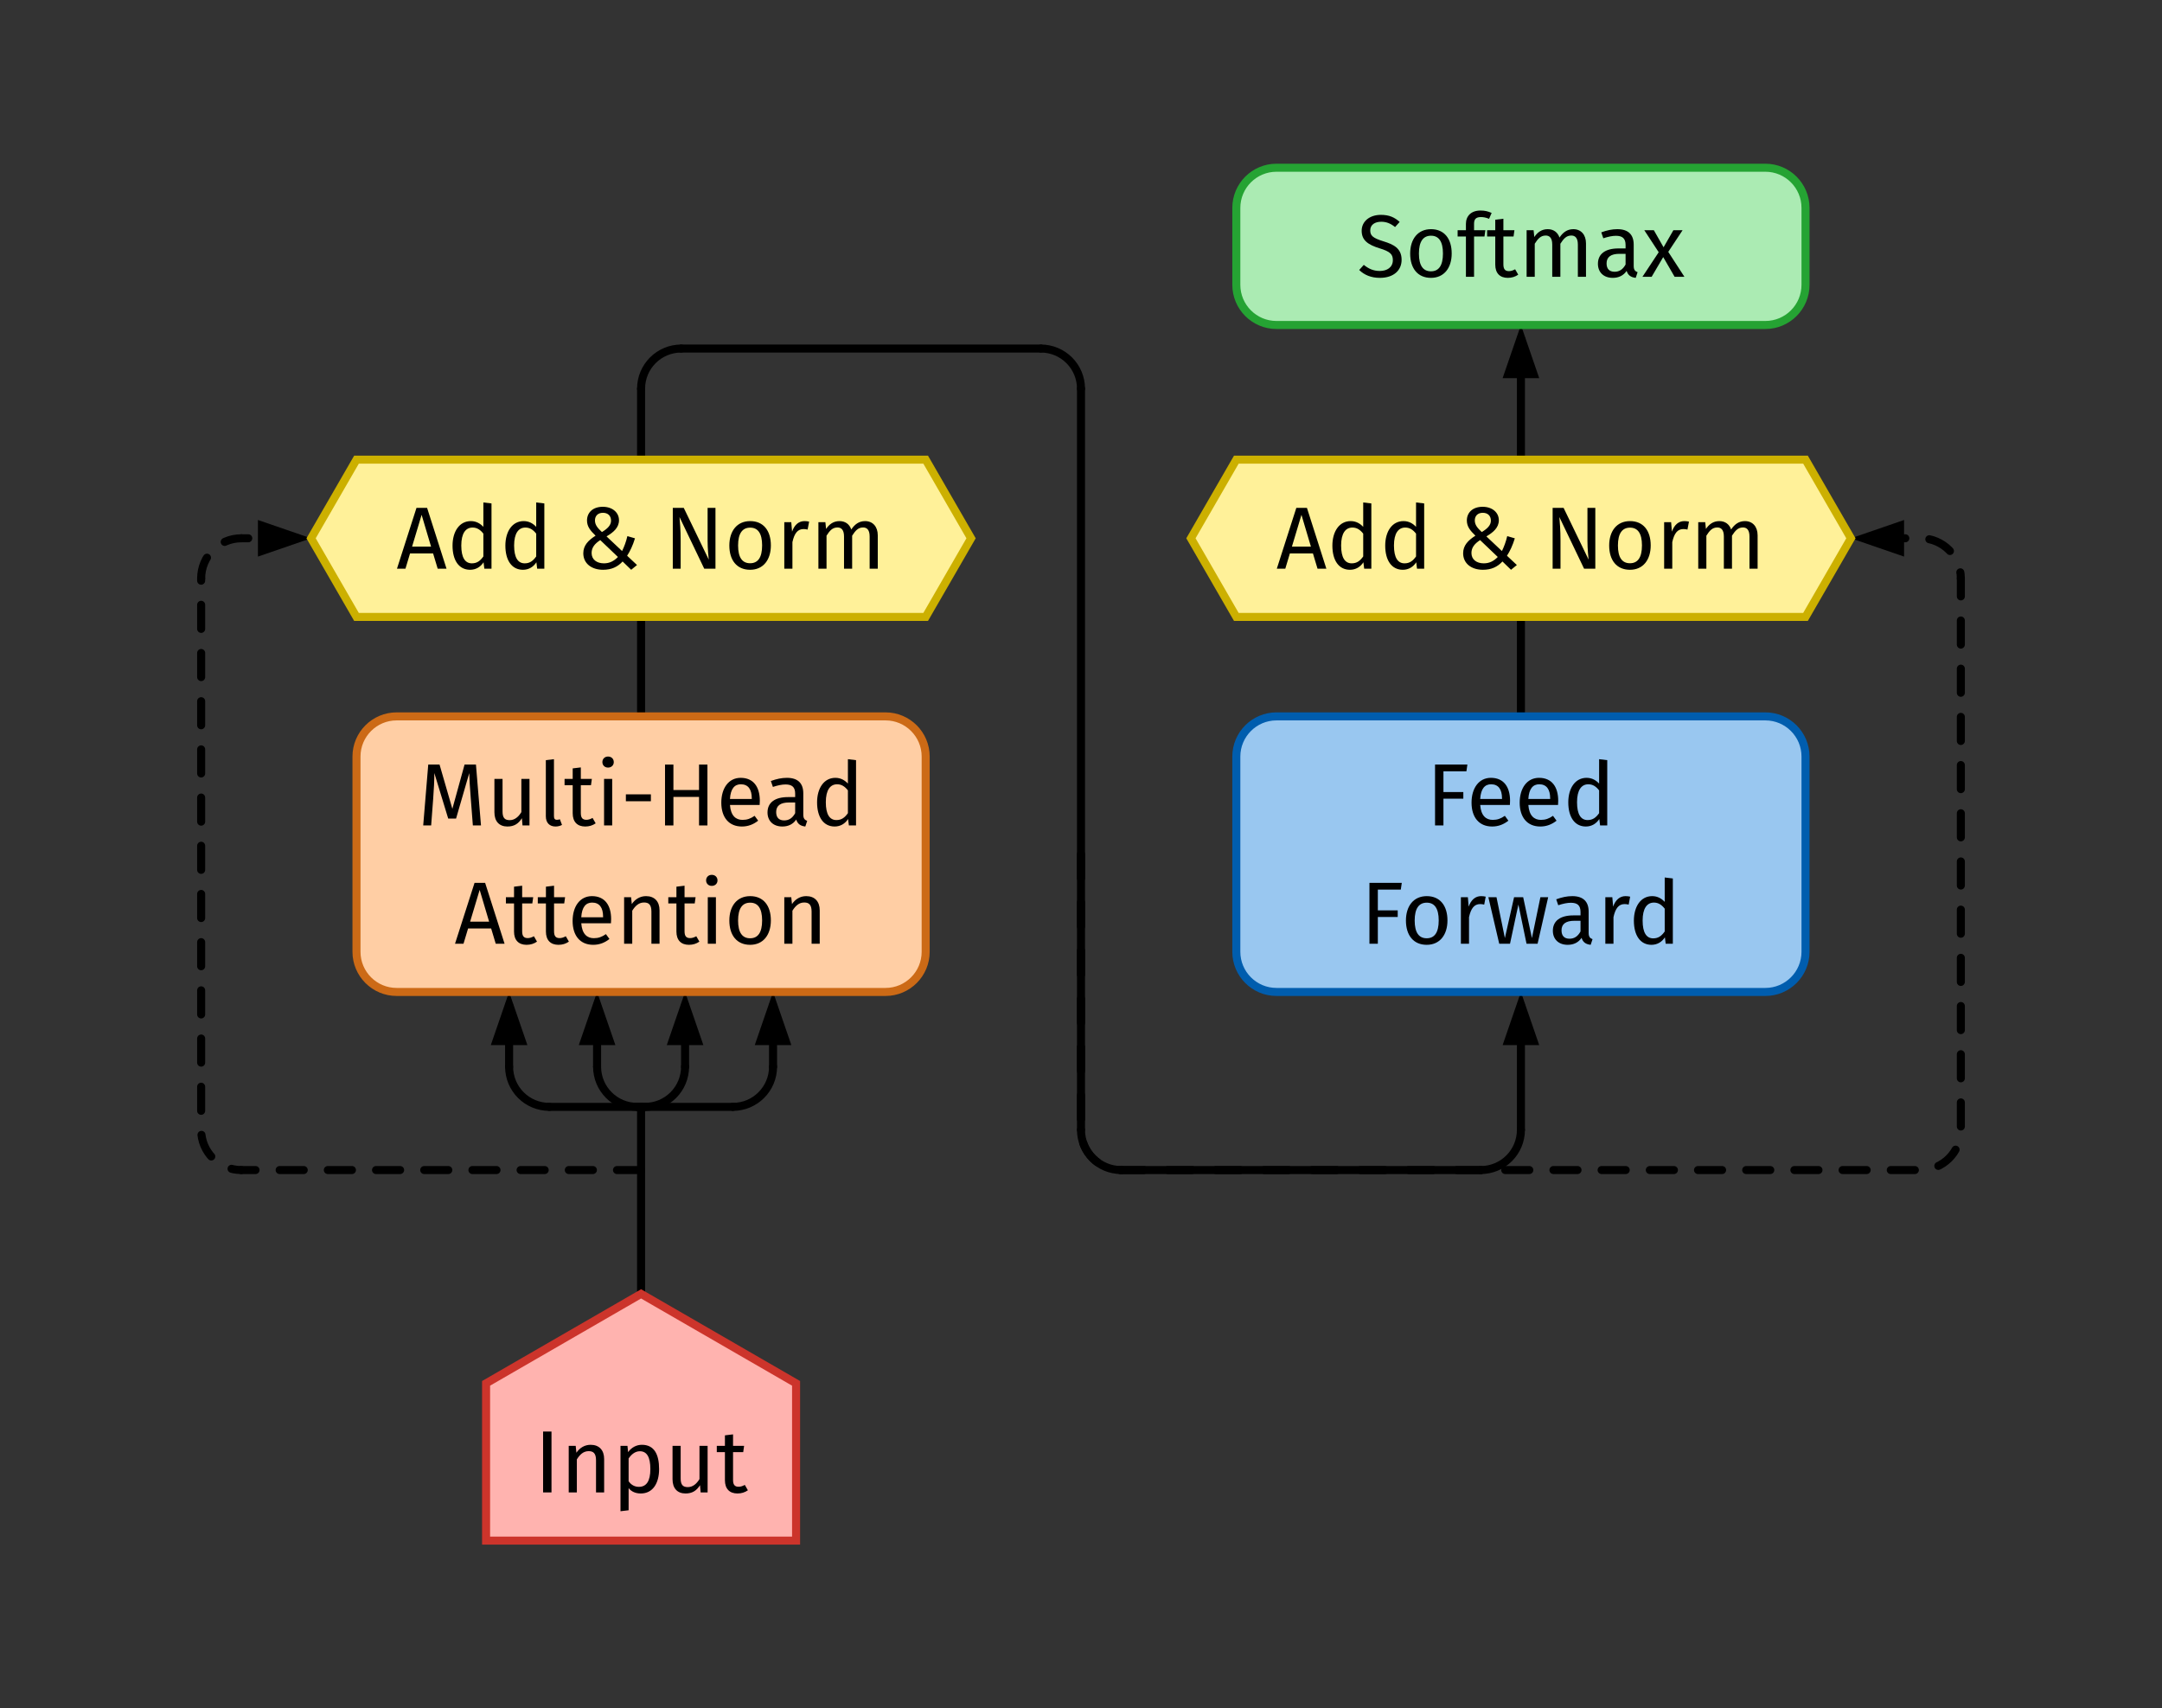 <svg class="typst-doc" viewBox="0 0 484.517 382.845" width="484.517" height="382.845" xmlns="http://www.w3.org/2000/svg" xmlns:xlink="http://www.w3.org/1999/xlink" xmlns:h5="http://www.w3.org/1999/xhtml">
    <rect x="0" y="0" width="484.517" height="382.845" fill="#333333" stroke="none"/>
    <g>
        <g transform="translate(11 11)">
            <g class="typst-group">
                <g>
                    <g transform="translate(121.715 94.959)">
                        <g class="typst-group">
                            <g transform="matrix(1.8 0 0 1.8 -87.635 -68.371)">
                                <g transform="translate(0 0)">
                                    <g class="typst-group">
                                        <g>
                                            <g transform="translate(0 0)">
                                                <g class="typst-group">
                                                    <g>
                                                        <g transform="translate(54.772 55.925)">
                                                            <path class="typst-shape" fill="none" stroke="#000000" stroke-width="1" stroke-linecap="round" stroke-linejoin="miter" stroke-miterlimit="4" d="M 0 0 C 0 0 0 12.384 0 12.384 "/>
                                                        </g>
                                                        <g transform="translate(38.34 111.925)">
                                                            <path class="typst-shape" fill="none" stroke="#000000" stroke-width="1" stroke-linecap="round" stroke-linejoin="miter" stroke-miterlimit="4" d="M 5 5 C 3.674 5 2.402 4.473 1.464 3.536 C 1.464 3.536 1.464 3.536 1.464 3.536 C 0.527 2.598 0 1.326 0 0 "/>
                                                        </g>
                                                        <g transform="translate(43.34 116.925)">
                                                            <path class="typst-shape" fill="none" stroke="#000000" stroke-width="1" stroke-linecap="round" stroke-linejoin="miter" stroke-miterlimit="4" d="M 11.432 0 C 11.432 0 0 0 0 0 "/>
                                                        </g>
                                                        <g transform="translate(38.34 104.272)">
                                                            <path class="typst-shape" fill="none" stroke="#000000" stroke-width="1" stroke-linecap="round" stroke-linejoin="miter" stroke-miterlimit="4" d="M 0 7.653 C 0 7.653 0 0 0 0 "/>
                                                        </g>
                                                        <g transform="translate(36.061 102.617)">
                                                            <path class="typst-shape" fill="#000000" d="M 4.558 6.619 C 4.558 6.619 2.279 0 2.279 0 C 2.279 0 0 6.619 0 6.619 C 0 6.619 2.279 6.619 2.279 6.619 C 2.279 6.619 2.279 6.619 2.279 6.619 C 2.279 6.619 4.558 6.619 4.558 6.619 C 4.558 6.619 4.558 6.619 4.558 6.619 Z "/>
                                                        </g>
                                                        <g transform="translate(49.295 111.925)">
                                                            <path class="typst-shape" fill="none" stroke="#000000" stroke-width="1" stroke-linecap="round" stroke-linejoin="miter" stroke-miterlimit="4" d="M 5 5 C 2.239 5 0 2.761 0 0 "/>
                                                        </g>
                                                        <g transform="translate(54.295 116.925)">
                                                            <path class="typst-shape" fill="none" stroke="#000000" stroke-width="1" stroke-linecap="round" stroke-linejoin="miter" stroke-miterlimit="4" d="M 0.477 0 C 0.477 0 0 0 0 0 "/>
                                                        </g>
                                                        <g transform="translate(49.295 104.272)">
                                                            <path class="typst-shape" fill="none" stroke="#000000" stroke-width="1" stroke-linecap="round" stroke-linejoin="miter" stroke-miterlimit="4" d="M 0 7.653 C 0 7.653 0 0 0 0 "/>
                                                        </g>
                                                        <g transform="translate(47.016 102.617)">
                                                            <path class="typst-shape" fill="#000000" d="M 4.558 6.619 C 4.558 6.619 2.279 0 2.279 0 C 2.279 0 0 6.619 0 6.619 C 0 6.619 2.279 6.619 2.279 6.619 C 2.279 6.619 2.279 6.619 2.279 6.619 C 2.279 6.619 4.558 6.619 4.558 6.619 C 4.558 6.619 4.558 6.619 4.558 6.619 Z "/>
                                                        </g>
                                                        <g transform="translate(55.249 111.925)">
                                                            <path class="typst-shape" fill="none" stroke="#000000" stroke-width="1" stroke-linecap="round" stroke-linejoin="miter" stroke-miterlimit="4" d="M 0 5 C 1.326 5 2.598 4.473 3.536 3.536 C 3.536 3.536 3.536 3.536 3.536 3.536 C 4.473 2.598 5 1.326 5 0 "/>
                                                        </g>
                                                        <g transform="translate(54.772 116.925)">
                                                            <path class="typst-shape" fill="none" stroke="#000000" stroke-width="1" stroke-linecap="round" stroke-linejoin="miter" stroke-miterlimit="4" d="M 0 0 C 0 0 0.477 0 0.477 0 "/>
                                                        </g>
                                                        <g transform="translate(60.249 104.272)">
                                                            <path class="typst-shape" fill="none" stroke="#000000" stroke-width="1" stroke-linecap="round" stroke-linejoin="miter" stroke-miterlimit="4" d="M 0 7.653 C 0 7.653 0 0 0 0 "/>
                                                        </g>
                                                        <g transform="translate(57.97 102.617)">
                                                            <path class="typst-shape" fill="#000000" d="M 4.558 6.619 C 4.558 6.619 2.279 0 2.279 0 C 2.279 0 0 6.619 0 6.619 C 0 6.619 2.279 6.619 2.279 6.619 C 2.279 6.619 2.279 6.619 2.279 6.619 C 2.279 6.619 4.558 6.619 4.558 6.619 C 4.558 6.619 4.558 6.619 4.558 6.619 Z "/>
                                                        </g>
                                                        <g transform="translate(66.203 111.925)">
                                                            <path class="typst-shape" fill="none" stroke="#000000" stroke-width="1" stroke-linecap="round" stroke-linejoin="miter" stroke-miterlimit="4" d="M 0 5 C 2.761 5 5 2.761 5 0 "/>
                                                        </g>
                                                        <g transform="translate(54.772 116.925)">
                                                            <path class="typst-shape" fill="none" stroke="#000000" stroke-width="1" stroke-linecap="round" stroke-linejoin="miter" stroke-miterlimit="4" d="M 0 0 C 0 0 11.432 0 11.432 0 "/>
                                                        </g>
                                                        <g transform="translate(71.203 104.272)">
                                                            <path class="typst-shape" fill="none" stroke="#000000" stroke-width="1" stroke-linecap="round" stroke-linejoin="miter" stroke-miterlimit="4" d="M 0 7.653 C 0 7.653 0 0 0 0 "/>
                                                        </g>
                                                        <g transform="translate(68.924 102.617)">
                                                            <path class="typst-shape" fill="#000000" d="M 4.558 6.619 C 4.558 6.619 2.279 0 2.279 0 C 2.279 0 0 6.619 0 6.619 C 0 6.619 2.279 6.619 2.279 6.619 C 2.279 6.619 2.279 6.619 2.279 6.619 C 2.279 6.619 4.558 6.619 4.558 6.619 C 4.558 6.619 4.558 6.619 4.558 6.619 Z "/>
                                                        </g>
                                                        <g transform="translate(54.772 116.925)">
                                                            <path class="typst-shape" fill="none" stroke="#000000" stroke-width="1" stroke-linecap="round" stroke-linejoin="miter" stroke-miterlimit="4" d="M 0 0 C 0 0 0 23.28 0 23.28 "/>
                                                        </g>
                                                        <g transform="translate(0 119.79)">
                                                            <path class="typst-shape" fill="none" stroke="#000000" stroke-width="1" stroke-linecap="round" stroke-linejoin="miter" stroke-miterlimit="4" stroke-dashoffset="49.772" stroke-dasharray="3 3" d="M 5 5 C 2.239 5 0 2.761 0 0 "/>
                                                        </g>
                                                        <g transform="translate(5 124.79)">
                                                            <path class="typst-shape" fill="none" stroke="#000000" stroke-width="1" stroke-linecap="round" stroke-linejoin="miter" stroke-miterlimit="4" stroke-dashoffset="0" stroke-dasharray="3 3" d="M 49.772 0 C 49.772 0 0 0 0 0 "/>
                                                        </g>
                                                        <g transform="translate(0 46.136)">
                                                            <path class="typst-shape" fill="none" stroke="#000000" stroke-width="1" stroke-linecap="round" stroke-linejoin="miter" stroke-miterlimit="4" stroke-dashoffset="126.28" stroke-dasharray="3 3" d="M 0 5 C 0 2.239 2.239 0 5 0 "/>
                                                        </g>
                                                        <g transform="translate(0 51.136)">
                                                            <path class="typst-shape" fill="none" stroke="#000000" stroke-width="1" stroke-linecap="round" stroke-linejoin="miter" stroke-miterlimit="4" stroke-dashoffset="57.626" stroke-dasharray="3 3" d="M 0 68.654 C 0 68.654 0 0 0 0 "/>
                                                        </g>
                                                        <g transform="translate(5 46.136)">
                                                            <path class="typst-shape" fill="none" stroke="#000000" stroke-width="1" stroke-linecap="round" stroke-linejoin="miter" stroke-miterlimit="4" stroke-dashoffset="134.134" stroke-dasharray="3 3" d="M 0 0 C 0 0 7.032 0 7.032 0 "/>
                                                        </g>
                                                        <g transform="translate(7.068 43.857)">
                                                            <path class="typst-shape" fill="#000000" d="M 0 4.558 C 0 4.558 6.619 2.279 6.619 2.279 C 6.619 2.279 0 0 0 0 C 0 0 0 2.279 0 2.279 C 0 2.279 0 2.279 0 2.279 C 0 2.279 0 4.558 0 4.558 C 0 4.558 0 4.558 0 4.558 Z "/>
                                                        </g>
                                                        <g transform="translate(54.772 22.511)">
                                                            <path class="typst-shape" fill="none" stroke="#000000" stroke-width="1" stroke-linecap="round" stroke-linejoin="miter" stroke-miterlimit="4" d="M 0 5 C 0 2.239 2.239 0 5 0 "/>
                                                        </g>
                                                        <g transform="translate(54.772 27.511)">
                                                            <path class="typst-shape" fill="none" stroke="#000000" stroke-width="1" stroke-linecap="round" stroke-linejoin="miter" stroke-miterlimit="4" d="M 0 8.836 C 0 8.836 0 0 0 0 "/>
                                                        </g>
                                                        <g transform="translate(104.543 22.511)">
                                                            <path class="typst-shape" fill="none" stroke="#000000" stroke-width="1" stroke-linecap="round" stroke-linejoin="miter" stroke-miterlimit="4" d="M 0 0 C 2.761 0 5 2.239 5 5 "/>
                                                        </g>
                                                        <g transform="translate(59.772 22.511)">
                                                            <path class="typst-shape" fill="none" stroke="#000000" stroke-width="1" stroke-linecap="round" stroke-linejoin="miter" stroke-miterlimit="4" d="M 0 0 C 0 0 44.772 0 44.772 0 "/>
                                                        </g>
                                                        <g transform="translate(109.543 119.79)">
                                                            <path class="typst-shape" fill="none" stroke="#000000" stroke-width="1" stroke-linecap="round" stroke-linejoin="miter" stroke-miterlimit="4" d="M 0 0 C 0 2.761 2.239 5 5 5 "/>
                                                        </g>
                                                        <g transform="translate(109.543 27.511)">
                                                            <path class="typst-shape" fill="none" stroke="#000000" stroke-width="1" stroke-linecap="round" stroke-linejoin="miter" stroke-miterlimit="4" d="M 0 0 C 0 0 0 92.28 0 92.28 "/>
                                                        </g>
                                                        <g transform="translate(159.315 119.79)">
                                                            <path class="typst-shape" fill="none" stroke="#000000" stroke-width="1" stroke-linecap="round" stroke-linejoin="miter" stroke-miterlimit="4" d="M 0 5 C 2.761 5 5 2.761 5 0 "/>
                                                        </g>
                                                        <g transform="translate(114.543 124.79)">
                                                            <path class="typst-shape" fill="none" stroke="#000000" stroke-width="1" stroke-linecap="round" stroke-linejoin="miter" stroke-miterlimit="4" d="M 0 0 C 0 0 44.772 0 44.772 0 "/>
                                                        </g>
                                                        <g transform="translate(164.315 104.272)">
                                                            <path class="typst-shape" fill="none" stroke="#000000" stroke-width="1" stroke-linecap="round" stroke-linejoin="miter" stroke-miterlimit="4" d="M 0 15.519 C 0 15.519 0 0 0 0 "/>
                                                        </g>
                                                        <g transform="translate(162.036 102.617)">
                                                            <path class="typst-shape" fill="#000000" d="M 4.558 6.619 C 4.558 6.619 2.279 0 2.279 0 C 2.279 0 0 6.619 0 6.619 C 0 6.619 2.279 6.619 2.279 6.619 C 2.279 6.619 2.279 6.619 2.279 6.619 C 2.279 6.619 4.558 6.619 4.558 6.619 C 4.558 6.619 4.558 6.619 4.558 6.619 Z "/>
                                                        </g>
                                                        <g transform="translate(109.543 119.79)">
                                                            <path class="typst-shape" fill="none" stroke="#000000" stroke-width="1" stroke-linecap="round" stroke-linejoin="miter" stroke-miterlimit="4" stroke-dashoffset="34.327" stroke-dasharray="3 3" d="M 0 0 C 0 2.761 2.239 5 5 5 "/>
                                                        </g>
                                                        <g transform="translate(109.543 85.463)">
                                                            <path class="typst-shape" fill="none" stroke="#000000" stroke-width="1" stroke-linecap="round" stroke-linejoin="miter" stroke-miterlimit="4" stroke-dashoffset="0" stroke-dasharray="3 3" d="M 0 0 C 0 0 0 34.327 0 34.327 "/>
                                                        </g>
                                                        <g transform="translate(214.087 119.79)">
                                                            <path class="typst-shape" fill="none" stroke="#000000" stroke-width="1" stroke-linecap="round" stroke-linejoin="miter" stroke-miterlimit="4" stroke-dashoffset="141.725" stroke-dasharray="3 3" d="M 0 5 C 2.761 5 5 2.761 5 0 "/>
                                                        </g>
                                                        <g transform="translate(114.543 124.79)">
                                                            <path class="typst-shape" fill="none" stroke="#000000" stroke-width="1" stroke-linecap="round" stroke-linejoin="miter" stroke-miterlimit="4" stroke-dashoffset="42.181" stroke-dasharray="3 3" d="M 0 0 C 0 0 99.543 0 99.543 0 "/>
                                                        </g>
                                                        <g transform="translate(214.087 46.136)">
                                                            <path class="typst-shape" fill="none" stroke="#000000" stroke-width="1" stroke-linecap="round" stroke-linejoin="miter" stroke-miterlimit="4" stroke-dashoffset="218.233" stroke-dasharray="3 3" d="M 5 5 C 5 2.239 2.761 0 0 0 "/>
                                                        </g>
                                                        <g transform="translate(219.087 51.136)">
                                                            <path class="typst-shape" fill="none" stroke="#000000" stroke-width="1" stroke-linecap="round" stroke-linejoin="miter" stroke-miterlimit="4" stroke-dashoffset="149.579" stroke-dasharray="3 3" d="M 0 68.654 C 0 68.654 0 0 0 0 "/>
                                                        </g>
                                                        <g transform="translate(207.055 46.136)">
                                                            <path class="typst-shape" fill="none" stroke="#000000" stroke-width="1" stroke-linecap="round" stroke-linejoin="miter" stroke-miterlimit="4" stroke-dashoffset="226.087" stroke-dasharray="3 3" d="M 7.032 0 C 7.032 0 0 0 0 0 "/>
                                                        </g>
                                                        <g transform="translate(205.4 43.857)">
                                                            <path class="typst-shape" fill="#000000" d="M 6.619 0 C 6.619 0 0 2.279 0 2.279 C 0 2.279 6.619 4.558 6.619 4.558 C 6.619 4.558 6.619 2.279 6.619 2.279 C 6.619 2.279 6.619 2.279 6.619 2.279 C 6.619 2.279 6.619 0 6.619 0 C 6.619 0 6.619 0 6.619 0 Z "/>
                                                        </g>
                                                        <g transform="translate(164.315 21.234)">
                                                            <path class="typst-shape" fill="none" stroke="#000000" stroke-width="1" stroke-linecap="round" stroke-linejoin="miter" stroke-miterlimit="4" d="M 0 0 C 0 0 0 15.113 0 15.113 "/>
                                                        </g>
                                                        <g transform="translate(162.036 19.579)">
                                                            <path class="typst-shape" fill="#000000" d="M 4.558 6.619 C 4.558 6.619 2.279 0 2.279 0 C 2.279 0 0 6.619 0 6.619 C 0 6.619 2.279 6.619 2.279 6.619 C 2.279 6.619 2.279 6.619 2.279 6.619 C 2.279 6.619 4.558 6.619 4.558 6.619 C 4.558 6.619 4.558 6.619 4.558 6.619 Z "/>
                                                        </g>
                                                        <g transform="translate(164.315 55.925)">
                                                            <path class="typst-shape" fill="none" stroke="#000000" stroke-width="1" stroke-linecap="round" stroke-linejoin="miter" stroke-miterlimit="4" d="M 0 0 C 0 0 0 12.384 0 12.384 "/>
                                                        </g>
                                                        <g transform="translate(13.687 36.346)">
                                                            <path class="typst-shape" fill="#fff199" stroke="#ccb000" stroke-width="1" stroke-linecap="butt" stroke-linejoin="miter" stroke-miterlimit="4" d="M 5.652 19.579 C 5.652 19.579 76.518 19.579 76.518 19.579 C 76.518 19.579 82.17 9.79 82.17 9.79 C 82.17 9.79 76.518 0 76.518 0 C 76.518 0 5.652 0 5.652 0 C 5.652 0 0 9.79 0 9.79 C 0 9.79 0 9.79 0 9.79 C 0 9.79 5.652 19.579 5.652 19.579 C 5.652 19.579 5.652 19.579 5.652 19.579 Z "/>
                                                        </g>
                                                        <g transform="translate(24.313 42.346)">
                                                            <g class="typst-group">
                                                                <g>
                                                                    <g transform="translate(0 7.579)">
                                                                        <g class="typst-text" transform="scale(1, -1)">
                                                                            <use xlink:href="#gDB15BB77B4CE647EC5BA4EDD39095B87" x="0" fill="#000000"/>
                                                                            <use xlink:href="#g6C933D625505C71A8AC5C93C70BD3E86" x="6.303" fill="#000000"/>
                                                                            <use xlink:href="#g6C933D625505C71A8AC5C93C70BD3E86" x="12.881" fill="#000000"/>
                                                                            <use xlink:href="#gAB76A4D5599F0FD4E590A89FF9FE13BF" x="22.374" fill="#000000"/>
                                                                            <use xlink:href="#g1B5FAC737DAB0A9A1FA1CDF75C5C5606" x="33.308" fill="#000000"/>
                                                                            <use xlink:href="#gD8FAC3CF1EBB6A672BF7DB2BCBD17122" x="40.821" fill="#000000"/>
                                                                            <use xlink:href="#g2B84E118729EDE8A10626BD46313079F" x="47.245" fill="#000000"/>
                                                                            <use xlink:href="#gA5FB647F81617AD0C1E9FED5BA10C739" x="51.491" fill="#000000"/>
                                                                        </g>
                                                                    </g>
                                                                </g>
                                                            </g>
                                                        </g>
                                                        <g transform="translate(19.339 68.309)">
                                                            <path class="typst-shape" fill="#ffcea4" stroke="#cc6a16" stroke-width="1" stroke-linecap="butt" stroke-linejoin="miter" stroke-miterlimit="4" d="M 0 5 C 0 2.241 2.241 0 5 0 C 5 0 5 0 5 0 C 5 0 65.866 0 65.866 0 C 65.866 0 65.866 0 65.866 0 C 68.625 0 70.866 2.241 70.866 5 C 70.866 5 70.866 5 70.866 5 C 70.866 5 70.866 29.308 70.866 29.308 C 70.866 29.308 70.866 29.308 70.866 29.308 C 70.866 32.067 68.625 34.308 65.866 34.308 C 65.866 34.308 65.866 34.308 65.866 34.308 C 65.866 34.308 5 34.308 5 34.308 C 5 34.308 5 34.308 5 34.308 C 2.241 34.308 0 32.067 0 29.308 C 0 29.308 0 29.308 0 29.308 C 0 29.308 0 5 0 5 C 0 5 0 5 0 5 Z "/>
                                                        </g>
                                                        <g transform="translate(26.964 74.309)">
                                                            <g class="typst-group">
                                                                <g>
                                                                    <g transform="translate(0 7.579)">
                                                                        <g class="typst-text" transform="scale(1, -1)">
                                                                            <use xlink:href="#gF83670956B08927DE87173B6B4A7AB63" x="0" fill="#000000"/>
                                                                            <use xlink:href="#gDCF14656328002E0EFFC2FFD5D5FBA24" x="8.558" fill="#000000"/>
                                                                            <use xlink:href="#gD699DD849FA89F3F09DB54EA13A05B7B" x="14.96" fill="#000000"/>
                                                                            <use xlink:href="#g4FAF21FD007D6BCBCA90F92AAEA1ABAF" x="18.183" fill="#000000"/>
                                                                            <use xlink:href="#g1756B70DA5D81F532C5EDEC5FF290DD1" x="22.154" fill="#000000"/>
                                                                            <use xlink:href="#g1B709E1031CD31C3FE1816D96774BFC8" x="25.256" fill="#000000"/>
                                                                            <use xlink:href="#gA29DDA2536EC5DEE7F00A709168DD0CB" x="29.689" fill="#000000"/>
                                                                            <use xlink:href="#gB9E2851E001BF28D11A89C5883C7FBAA" x="37.169" fill="#000000"/>
                                                                            <use xlink:href="#gDABD0A33F302AE9D54FE53EA9C0643E" x="43.054" fill="#000000"/>
                                                                            <use xlink:href="#g6C933D625505C71A8AC5C93C70BD3E86" x="49.038" fill="#000000"/>
                                                                        </g>
                                                                    </g>
                                                                    <g transform="translate(4.576 22.308)">
                                                                        <g class="typst-text" transform="scale(1, -1)">
                                                                            <use xlink:href="#gDB15BB77B4CE647EC5BA4EDD39095B87" x="0" fill="#000000"/>
                                                                            <use xlink:href="#g4FAF21FD007D6BCBCA90F92AAEA1ABAF" x="6.303" fill="#000000"/>
                                                                            <use xlink:href="#g4FAF21FD007D6BCBCA90F92AAEA1ABAF" x="10.274" fill="#000000"/>
                                                                            <use xlink:href="#gB9E2851E001BF28D11A89C5883C7FBAA" x="14.08" fill="#000000"/>
                                                                            <use xlink:href="#g30D50D2213828DCD8CF83D01E1D7EFBC" x="20.075" fill="#000000"/>
                                                                            <use xlink:href="#g4FAF21FD007D6BCBCA90F92AAEA1ABAF" x="26.521" fill="#000000"/>
                                                                            <use xlink:href="#g1756B70DA5D81F532C5EDEC5FF290DD1" x="30.492" fill="#000000"/>
                                                                            <use xlink:href="#gD8FAC3CF1EBB6A672BF7DB2BCBD17122" x="33.594" fill="#000000"/>
                                                                            <use xlink:href="#g30D50D2213828DCD8CF83D01E1D7EFBC" x="40.018" fill="#000000"/>
                                                                        </g>
                                                                    </g>
                                                                </g>
                                                            </g>
                                                        </g>
                                                        <g transform="translate(35.473 140.205)">
                                                            <path class="typst-shape" fill="#ffb3af" stroke="#cc342b" stroke-width="1" stroke-linecap="butt" stroke-linejoin="miter" stroke-miterlimit="4" d="M 0 30.721 C 0 30.721 0 11.142 0 11.142 C 0 11.142 19.299 0 19.299 0 C 19.299 0 38.598 11.142 38.598 11.142 C 38.598 11.142 38.598 30.721 38.598 30.721 C 38.598 30.721 38.598 30.721 38.598 30.721 C 38.598 30.721 0 30.721 0 30.721 C 0 30.721 0 30.721 0 30.721 Z "/>
                                                        </g>
                                                        <g transform="translate(41.473 157.347)">
                                                            <g class="typst-group">
                                                                <g>
                                                                    <g transform="translate(0 7.579)">
                                                                        <g class="typst-text" transform="scale(1, -1)">
                                                                            <use xlink:href="#gE88E75CC53A8D81F63A5C5543E93CFEB" x="0" fill="#000000"/>
                                                                            <use xlink:href="#g30D50D2213828DCD8CF83D01E1D7EFBC" x="3.245" fill="#000000"/>
                                                                            <use xlink:href="#gFE58EB24A16BF22EF4F785C552BDFE99" x="9.691" fill="#000000"/>
                                                                            <use xlink:href="#gDCF14656328002E0EFFC2FFD5D5FBA24" x="16.225" fill="#000000"/>
                                                                            <use xlink:href="#g4FAF21FD007D6BCBCA90F92AAEA1ABAF" x="22.627" fill="#000000"/>
                                                                        </g>
                                                                    </g>
                                                                </g>
                                                            </g>
                                                        </g>
                                                        <g transform="translate(128.882 0)">
                                                            <path class="typst-shape" fill="#abebb3" stroke="#25a333" stroke-width="1" stroke-linecap="butt" stroke-linejoin="miter" stroke-miterlimit="4" d="M 0 5 C 0 2.241 2.241 0 5 0 C 5 0 5 0 5 0 C 5 0 65.866 0 65.866 0 C 65.866 0 65.866 0 65.866 0 C 68.625 0 70.866 2.241 70.866 5 C 70.866 5 70.866 5 70.866 5 C 70.866 5 70.866 14.579 70.866 14.579 C 70.866 14.579 70.866 14.579 70.866 14.579 C 70.866 17.338 68.625 19.579 65.866 19.579 C 65.866 19.579 65.866 19.579 65.866 19.579 C 65.866 19.579 5 19.579 5 19.579 C 5 19.579 5 19.579 5 19.579 C 2.241 19.579 0 17.338 0 14.579 C 0 14.579 0 14.579 0 14.579 C 0 14.579 0 5 0 5 C 0 5 0 5 0 5 Z "/>
                                                        </g>
                                                        <g transform="translate(143.905 6)">
                                                            <g class="typst-group">
                                                                <g>
                                                                    <g transform="translate(0 7.579)">
                                                                        <g class="typst-text" transform="scale(1, -1)">
                                                                            <use xlink:href="#gC530DA7F5C2DEA81367ABD5D057D7874" x="0" fill="#000000"/>
                                                                            <use xlink:href="#gD8FAC3CF1EBB6A672BF7DB2BCBD17122" x="5.995" fill="#000000"/>
                                                                            <use xlink:href="#gCFFB5BD60B9762916F7E83D7060CA29F" x="12.419" fill="#000000"/>
                                                                            <use xlink:href="#g4FAF21FD007D6BCBCA90F92AAEA1ABAF" x="16.104" fill="#000000"/>
                                                                            <use xlink:href="#gA5FB647F81617AD0C1E9FED5BA10C739" x="20.075" fill="#000000"/>
                                                                            <use xlink:href="#gDABD0A33F302AE9D54FE53EA9C0643E" x="29.502" fill="#000000"/>
                                                                            <use xlink:href="#g203AF0CAED8B9C0657281CE5D66207D3" x="35.486" fill="#000000"/>
                                                                        </g>
                                                                    </g>
                                                                </g>
                                                            </g>
                                                        </g>
                                                        <g transform="translate(123.23 36.346)">
                                                            <path class="typst-shape" fill="#fff199" stroke="#ccb000" stroke-width="1" stroke-linecap="butt" stroke-linejoin="miter" stroke-miterlimit="4" d="M 5.652 19.579 C 5.652 19.579 76.518 19.579 76.518 19.579 C 76.518 19.579 82.17 9.79 82.17 9.79 C 82.17 9.79 76.518 0 76.518 0 C 76.518 0 5.652 0 5.652 0 C 5.652 0 0 9.79 0 9.79 C 0 9.79 0 9.79 0 9.79 C 0 9.79 5.652 19.579 5.652 19.579 C 5.652 19.579 5.652 19.579 5.652 19.579 Z "/>
                                                        </g>
                                                        <g transform="translate(133.856 42.346)">
                                                            <g class="typst-group">
                                                                <g>
                                                                    <g transform="translate(0 7.579)">
                                                                        <g class="typst-text" transform="scale(1, -1)">
                                                                            <use xlink:href="#gDB15BB77B4CE647EC5BA4EDD39095B87" x="0" fill="#000000"/>
                                                                            <use xlink:href="#g6C933D625505C71A8AC5C93C70BD3E86" x="6.303" fill="#000000"/>
                                                                            <use xlink:href="#g6C933D625505C71A8AC5C93C70BD3E86" x="12.881" fill="#000000"/>
                                                                            <use xlink:href="#gAB76A4D5599F0FD4E590A89FF9FE13BF" x="22.374" fill="#000000"/>
                                                                            <use xlink:href="#g1B5FAC737DAB0A9A1FA1CDF75C5C5606" x="33.308" fill="#000000"/>
                                                                            <use xlink:href="#gD8FAC3CF1EBB6A672BF7DB2BCBD17122" x="40.821" fill="#000000"/>
                                                                            <use xlink:href="#g2B84E118729EDE8A10626BD46313079F" x="47.245" fill="#000000"/>
                                                                            <use xlink:href="#gA5FB647F81617AD0C1E9FED5BA10C739" x="51.491" fill="#000000"/>
                                                                        </g>
                                                                    </g>
                                                                </g>
                                                            </g>
                                                        </g>
                                                        <g transform="translate(128.882 68.309)">
                                                            <path class="typst-shape" fill="#99c7f0" stroke="#005dae" stroke-width="1" stroke-linecap="butt" stroke-linejoin="miter" stroke-miterlimit="4" d="M 0 5 C 0 2.241 2.241 0 5 0 C 5 0 5 0 5 0 C 5 0 65.866 0 65.866 0 C 65.866 0 65.866 0 65.866 0 C 68.625 0 70.866 2.241 70.866 5 C 70.866 5 70.866 5 70.866 5 C 70.866 5 70.866 29.308 70.866 29.308 C 70.866 29.308 70.866 29.308 70.866 29.308 C 70.866 32.067 68.625 34.308 65.866 34.308 C 65.866 34.308 65.866 34.308 65.866 34.308 C 65.866 34.308 5 34.308 5 34.308 C 5 34.308 5 34.308 5 34.308 C 2.241 34.308 0 32.067 0 29.308 C 0 29.308 0 29.308 0 29.308 C 0 29.308 0 5 0 5 C 0 5 0 5 0 5 Z "/>
                                                        </g>
                                                        <g transform="translate(144.356 74.309)">
                                                            <g class="typst-group">
                                                                <g>
                                                                    <g transform="translate(8.168 7.579)">
                                                                        <g class="typst-text" transform="scale(1, -1)">
                                                                            <use xlink:href="#g1B1FA3289B1BC92CEDF93D2CB945758E" x="0" fill="#000000"/>
                                                                            <use xlink:href="#gB9E2851E001BF28D11A89C5883C7FBAA" x="5.016" fill="#000000"/>
                                                                            <use xlink:href="#gB9E2851E001BF28D11A89C5883C7FBAA" x="11.011" fill="#000000"/>
                                                                            <use xlink:href="#g6C933D625505C71A8AC5C93C70BD3E86" x="17.006" fill="#000000"/>
                                                                        </g>
                                                                    </g>
                                                                    <g transform="translate(0 22.308)">
                                                                        <g class="typst-text" transform="scale(1, -1)">
                                                                            <use xlink:href="#g1B1FA3289B1BC92CEDF93D2CB945758E" x="0" fill="#000000"/>
                                                                            <use xlink:href="#gD8FAC3CF1EBB6A672BF7DB2BCBD17122" x="5.016" fill="#000000"/>
                                                                            <use xlink:href="#g2B84E118729EDE8A10626BD46313079F" x="11.44" fill="#000000"/>
                                                                            <use xlink:href="#gB9909D848DCE2F5200828559E3A42254" x="15.686" fill="#000000"/>
                                                                            <use xlink:href="#gDABD0A33F302AE9D54FE53EA9C0643E" x="23.441" fill="#000000"/>
                                                                            <use xlink:href="#g2B84E118729EDE8A10626BD46313079F" x="29.425" fill="#000000"/>
                                                                            <use xlink:href="#g6C933D625505C71A8AC5C93C70BD3E86" x="33.341" fill="#000000"/>
                                                                        </g>
                                                                    </g>
                                                                </g>
                                                            </g>
                                                        </g>
                                                    </g>
                                                </g>
                                            </g>
                                        </g>
                                    </g>
                                </g>
                            </g>
                        </g>
                    </g>
                </g>
            </g>
        </g>
    </g>
    <defs id="glyph">
        <symbol id="gDB15BB77B4CE647EC5BA4EDD39095B87" overflow="visible">
            <path d="M 5.137 0 L 6.237 0 L 3.817 7.579 L 2.497 7.579 L 0.066 0 L 1.122 0 L 1.694 1.903 L 4.565 1.903 Z M 1.947 2.75 L 3.135 6.71 L 4.312 2.75 Z "/>
        </symbol>
        <symbol id="g6C933D625505C71A8AC5C93C70BD3E86" overflow="visible">
            <path d="M 4.521 8.25 L 4.521 5.214 C 4.136 5.621 3.641 5.929 2.959 5.929 C 1.54 5.929 0.682 4.642 0.682 2.871 C 0.682 1.067 1.463 -0.132 2.871 -0.132 C 3.586 -0.132 4.169 0.22 4.543 0.803 L 4.642 0 L 5.533 0 L 5.533 8.129 Z M 3.091 0.671 C 2.255 0.671 1.771 1.364 1.771 2.893 C 1.771 4.4 2.31 5.126 3.179 5.126 C 3.751 5.126 4.158 4.829 4.521 4.367 L 4.521 1.529 C 4.136 0.99 3.74 0.671 3.091 0.671 Z "/>
        </symbol>
        <symbol id="gAB76A4D5599F0FD4E590A89FF9FE13BF" overflow="visible">
            <path d="M 3.322 7.711 C 2.046 7.711 1.353 6.963 1.353 6.006 C 1.353 5.247 1.771 4.741 2.42 4.114 C 1.485 3.52 0.891 2.882 0.891 1.925 C 0.891 0.671 1.903 -0.132 3.355 -0.132 C 4.4 -0.132 5.17 0.231 5.786 0.902 L 6.853 -0.132 L 7.579 0.462 L 6.347 1.617 C 6.71 2.167 7.051 2.882 7.326 3.784 L 6.38 4.059 C 6.215 3.344 5.973 2.717 5.72 2.2 L 3.784 4.026 C 4.609 4.51 5.335 5.093 5.335 6.039 C 5.335 6.996 4.521 7.711 3.322 7.711 Z M 3.333 6.963 C 3.949 6.963 4.345 6.6 4.345 5.984 C 4.345 5.401 3.894 4.983 3.212 4.565 C 2.684 5.06 2.343 5.445 2.343 6.017 C 2.343 6.556 2.695 6.963 3.333 6.963 Z M 3.003 3.564 L 5.203 1.463 C 4.708 0.957 4.169 0.671 3.465 0.671 C 2.563 0.671 1.925 1.144 1.925 1.958 C 1.925 2.607 2.277 3.091 3.003 3.564 Z "/>
        </symbol>
        <symbol id="g1B5FAC737DAB0A9A1FA1CDF75C5C5606" overflow="visible">
            <path d="M 6.413 7.579 L 5.434 7.579 L 5.434 3.443 C 5.434 2.519 5.555 1.309 5.577 1.133 L 2.464 7.579 L 1.1 7.579 L 1.1 0 L 2.079 0 L 2.079 3.476 C 2.079 4.884 1.991 5.808 1.936 6.435 L 5.016 0 L 6.413 0 Z "/>
        </symbol>
        <symbol id="gD8FAC3CF1EBB6A672BF7DB2BCBD17122" overflow="visible">
            <path d="M 3.223 5.929 C 1.573 5.929 0.627 4.686 0.627 2.893 C 0.627 1.056 1.562 -0.132 3.212 -0.132 C 4.851 -0.132 5.797 1.111 5.797 2.904 C 5.797 4.741 4.873 5.929 3.223 5.929 Z M 3.223 5.115 C 4.18 5.115 4.708 4.411 4.708 2.904 C 4.708 1.386 4.18 0.682 3.212 0.682 C 2.244 0.682 1.716 1.386 1.716 2.893 C 1.716 4.411 2.255 5.115 3.223 5.115 Z "/>
        </symbol>
        <symbol id="g2B84E118729EDE8A10626BD46313079F" overflow="visible">
            <path d="M 3.564 5.929 C 2.86 5.929 2.321 5.489 2.013 4.62 L 1.914 5.797 L 1.045 5.797 L 1.045 0 L 2.057 0 L 2.057 3.311 C 2.299 4.422 2.717 4.939 3.443 4.939 C 3.652 4.939 3.773 4.917 3.949 4.873 L 4.136 5.863 C 3.96 5.907 3.751 5.929 3.564 5.929 Z "/>
        </symbol>
        <symbol id="gA5FB647F81617AD0C1E9FED5BA10C739" overflow="visible">
            <path d="M 6.864 5.929 C 6.083 5.929 5.555 5.511 5.137 4.884 C 4.917 5.544 4.389 5.929 3.674 5.929 C 2.915 5.929 2.387 5.533 2.002 4.95 L 1.914 5.797 L 1.045 5.797 L 1.045 0 L 2.057 0 L 2.057 4.114 C 2.442 4.73 2.794 5.137 3.421 5.137 C 3.861 5.137 4.235 4.884 4.235 4.015 L 4.235 0 L 5.247 0 L 5.247 4.114 C 5.643 4.73 5.984 5.137 6.611 5.137 C 7.051 5.137 7.425 4.884 7.425 4.015 L 7.425 0 L 8.437 0 L 8.437 4.158 C 8.437 5.247 7.81 5.929 6.864 5.929 Z "/>
        </symbol>
        <symbol id="gF83670956B08927DE87173B6B4A7AB63" overflow="visible">
            <path d="M 7.249 7.579 L 5.83 7.579 L 4.312 2.068 L 2.717 7.579 L 1.309 7.579 L 0.682 0 L 1.672 0 L 1.925 3.344 C 2.013 4.455 2.068 5.632 2.068 6.523 L 3.795 0.858 L 4.774 0.858 L 6.413 6.512 C 6.424 5.885 6.501 4.609 6.6 3.421 L 6.864 0 L 7.876 0 Z "/>
        </symbol>
        <symbol id="gDCF14656328002E0EFFC2FFD5D5FBA24" overflow="visible">
            <path d="M 5.357 5.797 L 4.345 5.797 L 4.345 1.661 C 3.993 1.078 3.52 0.66 2.893 0.66 C 2.266 0.66 2.002 0.957 2.002 1.749 L 2.002 5.797 L 0.99 5.797 L 0.99 1.639 C 0.99 0.506 1.595 -0.132 2.607 -0.132 C 3.432 -0.132 3.971 0.198 4.411 0.902 L 4.488 0 L 5.357 0 Z "/>
        </symbol>
        <symbol id="gD699DD849FA89F3F09DB54EA13A05B7B" overflow="visible">
            <path d="M 2.2 -0.132 C 2.497 -0.132 2.783 -0.055 3.003 0.066 L 2.739 0.77 C 2.629 0.726 2.508 0.704 2.365 0.704 C 2.101 0.704 2.002 0.858 2.002 1.166 L 2.002 8.25 L 0.99 8.129 L 0.99 1.144 C 0.99 0.319 1.463 -0.132 2.2 -0.132 Z "/>
        </symbol>
        <symbol id="g4FAF21FD007D6BCBCA90F92AAEA1ABAF" overflow="visible">
            <path d="M 3.586 0.935 C 3.3 0.781 3.069 0.704 2.816 0.704 C 2.31 0.704 2.123 0.979 2.123 1.562 L 2.123 5.016 L 3.388 5.016 L 3.498 5.797 L 2.123 5.797 L 2.123 7.227 L 1.111 7.106 L 1.111 5.797 L 0.099 5.797 L 0.099 5.016 L 1.111 5.016 L 1.111 1.518 C 1.111 0.44 1.694 -0.132 2.673 -0.132 C 3.168 -0.132 3.586 0 3.971 0.264 Z "/>
        </symbol>
        <symbol id="g1756B70DA5D81F532C5EDEC5FF290DD1" overflow="visible">
            <path d="M 1.54 8.58 C 1.122 8.58 0.836 8.283 0.836 7.887 C 0.836 7.502 1.122 7.205 1.54 7.205 C 1.969 7.205 2.255 7.502 2.255 7.887 C 2.255 8.283 1.969 8.58 1.54 8.58 Z M 2.057 5.797 L 1.045 5.797 L 1.045 0 L 2.057 0 Z "/>
        </symbol>
        <symbol id="g1B709E1031CD31C3FE1816D96774BFC8" overflow="visible">
            <path d="M 0.66 3.014 L 3.773 3.014 L 3.773 3.872 L 0.66 3.872 Z "/>
        </symbol>
        <symbol id="gA29DDA2536EC5DEE7F00A709168DD0CB" overflow="visible">
            <path d="M 5.335 0 L 6.38 0 L 6.38 7.579 L 5.335 7.579 L 5.335 4.411 L 2.145 4.411 L 2.145 7.579 L 1.1 7.579 L 1.1 0 L 2.145 0 L 2.145 3.553 L 5.335 3.553 Z "/>
        </symbol>
        <symbol id="gB9E2851E001BF28D11A89C5883C7FBAA" overflow="visible">
            <path d="M 5.423 3.069 C 5.423 4.84 4.598 5.929 3.036 5.929 C 1.54 5.929 0.627 4.642 0.627 2.838 C 0.627 1.001 1.573 -0.132 3.19 -0.132 C 3.993 -0.132 4.642 0.143 5.214 0.594 L 4.774 1.199 C 4.268 0.847 3.839 0.693 3.267 0.693 C 2.431 0.693 1.804 1.21 1.705 2.552 L 5.401 2.552 C 5.412 2.684 5.423 2.871 5.423 3.069 Z M 4.422 3.3 L 1.705 3.3 C 1.782 4.587 2.288 5.126 3.058 5.126 C 3.971 5.126 4.422 4.499 4.422 3.366 Z "/>
        </symbol>
        <symbol id="gDABD0A33F302AE9D54FE53EA9C0643E" overflow="visible">
            <path d="M 4.95 1.353 L 4.95 4.004 C 4.95 5.214 4.312 5.929 2.915 5.929 C 2.266 5.929 1.628 5.797 0.913 5.533 L 1.166 4.796 C 1.76 4.994 2.299 5.104 2.728 5.104 C 3.531 5.104 3.938 4.796 3.938 3.96 L 3.938 3.531 L 3.047 3.531 C 1.43 3.531 0.495 2.86 0.495 1.617 C 0.495 0.583 1.188 -0.132 2.343 -0.132 C 3.047 -0.132 3.663 0.132 4.07 0.737 C 4.246 0.165 4.62 -0.066 5.203 -0.132 L 5.434 0.572 C 5.137 0.682 4.95 0.847 4.95 1.353 Z M 2.574 0.627 C 1.914 0.627 1.573 0.99 1.573 1.672 C 1.573 2.464 2.112 2.86 3.179 2.86 L 3.938 2.86 L 3.938 1.529 C 3.608 0.924 3.168 0.627 2.574 0.627 Z "/>
        </symbol>
        <symbol id="g30D50D2213828DCD8CF83D01E1D7EFBC" overflow="visible">
            <path d="M 3.773 5.929 C 3.014 5.929 2.398 5.533 2.002 4.939 L 1.914 5.797 L 1.045 5.797 L 1.045 0 L 2.057 0 L 2.057 4.114 C 2.442 4.73 2.882 5.137 3.531 5.137 C 4.092 5.137 4.444 4.884 4.444 4.015 L 4.444 0 L 5.456 0 L 5.456 4.158 C 5.456 5.258 4.84 5.929 3.773 5.929 Z "/>
        </symbol>
        <symbol id="gE88E75CC53A8D81F63A5C5543E93CFEB" overflow="visible">
            <path d="M 2.145 7.579 L 1.1 7.579 L 1.1 0 L 2.145 0 Z "/>
        </symbol>
        <symbol id="gFE58EB24A16BF22EF4F785C552BDFE99" overflow="visible">
            <path d="M 3.707 5.929 C 3.047 5.929 2.42 5.61 1.991 5.016 L 1.914 5.797 L 1.045 5.797 L 1.045 -2.343 L 2.057 -2.222 L 2.057 0.528 C 2.431 0.077 2.948 -0.132 3.575 -0.132 C 5.071 -0.132 5.852 1.144 5.852 2.904 C 5.852 4.73 5.247 5.929 3.707 5.929 Z M 3.333 0.693 C 2.805 0.693 2.354 0.946 2.057 1.397 L 2.057 4.224 C 2.365 4.686 2.838 5.126 3.454 5.126 C 4.323 5.126 4.763 4.411 4.763 2.904 C 4.763 1.386 4.257 0.693 3.333 0.693 Z "/>
        </symbol>
        <symbol id="gC530DA7F5C2DEA81367ABD5D057D7874" overflow="visible">
            <path d="M 2.97 7.711 C 1.573 7.711 0.583 6.897 0.583 5.731 C 0.583 4.554 1.353 3.993 2.827 3.542 C 4.114 3.146 4.466 2.816 4.466 2.079 C 4.466 1.166 3.729 0.726 2.838 0.726 C 2.013 0.726 1.419 1.023 0.847 1.485 L 0.275 0.847 C 0.902 0.231 1.76 -0.132 2.849 -0.132 C 4.554 -0.132 5.555 0.792 5.555 2.112 C 5.555 3.564 4.521 4.037 3.311 4.411 C 1.947 4.829 1.65 5.137 1.65 5.775 C 1.65 6.501 2.255 6.853 3.014 6.853 C 3.641 6.853 4.169 6.655 4.741 6.193 L 5.313 6.831 C 4.675 7.403 4.015 7.711 2.97 7.711 Z "/>
        </symbol>
        <symbol id="gCFFB5BD60B9762916F7E83D7060CA29F" overflow="visible">
            <path d="M 3.014 7.436 C 3.311 7.436 3.652 7.381 4.026 7.216 L 4.345 7.953 C 3.883 8.151 3.509 8.25 2.959 8.25 C 1.782 8.25 1.144 7.557 1.144 6.589 L 1.144 5.797 L 0.11 5.797 L 0.11 5.016 L 1.144 5.016 L 1.144 0 L 2.156 0 L 2.156 5.016 L 3.454 5.016 L 3.564 5.797 L 2.156 5.797 L 2.156 6.6 C 2.156 7.161 2.376 7.436 3.014 7.436 Z "/>
        </symbol>
        <symbol id="g203AF0CAED8B9C0657281CE5D66207D3" overflow="visible">
            <path d="M 3.267 3.102 L 5.049 5.797 L 3.905 5.797 L 2.684 3.674 L 1.474 5.797 L 0.286 5.797 L 2.079 3.058 L 0.055 0 L 1.199 0 L 2.64 2.453 L 4.059 0 L 5.28 0 Z "/>
        </symbol>
        <symbol id="g1B1FA3289B1BC92CEDF93D2CB945758E" overflow="visible">
            <path d="M 1.1 0 L 2.145 0 L 2.145 3.333 L 4.62 3.333 L 4.62 4.158 L 2.145 4.158 L 2.145 6.743 L 5.005 6.743 L 5.126 7.579 L 1.1 7.579 Z "/>
        </symbol>
        <symbol id="gB9909D848DCE2F5200828559E3A42254" overflow="visible">
            <path d="M 7.667 5.797 L 6.699 5.797 L 5.643 0.704 L 4.554 5.797 L 3.421 5.797 L 2.277 0.704 L 1.232 5.797 L 0.22 5.797 L 1.573 0 L 2.915 0 L 3.96 4.884 L 4.972 0 L 6.347 0 Z "/>
        </symbol>
    </defs>
</svg>
